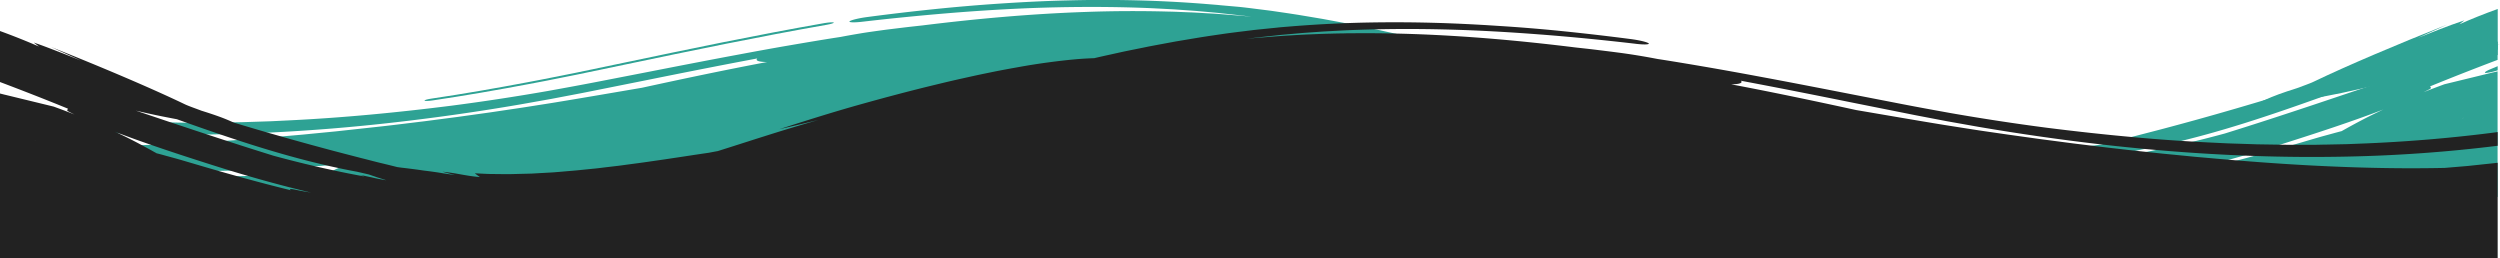 <svg xmlns="http://www.w3.org/2000/svg" viewBox="0 0 1921.79 198.32"><defs><style>.cls-1{fill:#2ea294;}.cls-2{fill:#222;}</style></defs><title>Top Wave Explainer</title><g id="Green_Top" data-name="Green Top"><path class="cls-1" d="M1921.79,915.77l-1.79.54v3.77q-5.7,1.92-11.41,3.76c-8.27,2.7-16.55,5.3-24.77,7.79q-7.46,2.26-14.84,4.41c-14.52,4.2-28.73,8-42.31,11.31q-5.42,1.33-10.66,2.54c-5.33,1.23-10.53,2.36-15.61,3.45-4.2.87-8.29,1.66-12.27,2.43l-3.64.68h0c-2.71.5-5.36,1-7.94,1.39-5.12,1.57-10.16,3-14.87,4.12s-9.09,2-12.93,2.62c-7.68,1.21-13.13,1.28-14.62.15s1.1-3.2,6.3-5.69h.09l.61-.29c2.84-1.29,6.43-2.83,10.56-4.33s8.83-3.06,14-4.68c4.4-1.68,9.59-3.43,12.7-4.91,13.84-6.63,29.48-13.6,46.66-20.93s36-15.09,56.13-23.07l-23,10.45c5.74-2.3,11.5-4.61,17.43-6.89s12.18-4.58,18.83-6.82c-1.16,1-2.73,2.08-3.91,3.06,9-4,19-8,29.51-11.79v27.4Z" transform="translate(0 -881.95)"/><path class="cls-1" d="M1915.52,934.7l4.48-1.88V936a45.17,45.17,0,0,1-8.69,2C1908.83,938.14,1910.57,936.68,1915.52,934.7Z" transform="translate(0 -881.95)"/><path class="cls-1" d="M1921.79,915.77l-1.79.54v7.87c-8.82,2.53-17.68,5.15-26.28,7.73l-12.24,3.38c-6,1.35-10.16,1.8-11.74,1.28a1.05,1.05,0,0,1-.76-.53c-.54-1.32,4.27-4.29,12.38-7.74h.06c2.83-1.21,6.07-2.47,9.62-3.75l18-6.41c3.5-1.39,7.18-2.83,11-4.29v2.38Z" transform="translate(0 -881.95)"/><path class="cls-1" d="M635.55,901c-52.5,9.17-103.85,19.87-154.4,30.45l-37.77,7.88L425,943l-4.6.93-4.6.88-9.21,1.75c-24.56,4.64-49.18,8.91-73.84,12.56-3.31.5-6.15.59-6.4.17s2.26-1.11,5.32-1.55c24.65-3.64,49.21-7.93,73.71-12.55l9.19-1.75c3.06-.58,6.12-1.17,9.17-1.8L442.06,938l37.66-7.86c50.41-10.57,101.63-21.27,154.15-30.46,3.54-.59,6.55-.73,7.12-.4C641.25,899.67,638.84,900.42,635.55,901Z" transform="translate(0 -881.95)"/><path class="cls-1" d="M1047.43,909.51l-8.85-1.87-1.65-.35c-2.74-.56-5.48-1.1-8.24-1.63l-12.94-2.5q-6.21-.92-12.47-1.74-27.33-3.67-55.22-5.77c-22.84-1.74-45.81-2.42-68.62-2.29,30.19.57,60.55,2.71,90.4,5.89l5.6.58,5.56.68,11.13,1.35q1,.1,2,.24c3,.38,6,.84,9.08,1.24l11,1.5L1022,906l11.09,1.69,3.08.47L1047,910c3.63.59,7.27,1.17,10.86,1.82C1054.44,911,1050.93,910.24,1047.43,909.51ZM1728.64,1010l-1.39.79c-1.37.8-4.12,2.31-9.61,5.33l5.26-2.39c3.27-1.48,7.6-3.6,11.9-5.67l2.33-1.11Zm185-91.73h0q-16.14,4.88-32.23,10.06h-.06q-14.94,4.79-29.74,9.7-18,5.94-35.61,11.89-18.91,6.35-37.33,12.52c-23.69,7.9-46.63,15.39-68.45,22.14q-12.21,3.33-24.48,6.3-14.18,3.45-28.4,6.38-3.72.76-7.46,1.49c-3.24.64-6.47,1.24-9.71,1.83l3.22-1.19-9,1.93c-1.51.31-3,.65-4.52,1l-4.51.84-2,.31,6.68-2.12,6.64-2.28,4.89-1.15,4.51-1c.71-.13,1.42-.26,2.12-.41,9.56-1.81,19-3.87,28.2-6.12,16.25-3.94,32.12-8.49,47.86-13.4,20-6.27,39.84-13.14,60.18-20.42h0q8.16-2.91,16.44-5.93c28.17-10.23,52-20.69,79-31.57,7.09-2.5,11.73-5,10.44-5.66s-8.27,1-15.17,3.42c-23.32,7.31-47,14.92-70.47,22.36C1783,946,1761.4,952.72,1740.49,959h-.09c-1.56.45-3.14.92-4.69,1.39-22.4,6.69-44,12.82-64.26,18.25-10.14,2.76-19.94,5.25-29.36,7.69l-3.78.94q-5.1,1.27-10,2.57c-4.33,1-8.57,2.06-12.7,3.12l-.47.12-3,.41c-1,.14-2,.24-2.95.36l-.79.1-5,.62q-2.89.38-5.73.78l-2.82.4-2.77.35c-3.67.46-7.24,1-10.68,1.52l-2.56.43-2.49.36c-1.65.24-3.26.5-4.83.77l-.7.07,4.79-1.28c1.58-.42,3.15-.82,4.78-1.32-11.75,1.18-18,3.26-28.72,4.11,1.22-1,2.7-1.92,3.89-2.89-3.61.17-7.25.39-10.9.5l-10.95.14c-1.83,0-3.68.06-5.51,0l-5.49-.13c-3.68-.1-7.33-.16-11.06-.29l-11.48-.65c-1.92-.12-3.83-.19-5.75-.34l-5.77-.47c-3.84-.33-7.68-.58-11.53-1l-11.53-1.17c-3.83-.35-7.68-.86-11.51-1.31l-5.74-.68c-1.91-.22-3.82-.43-5.73-.71-7.65-1-15.23-2-22.78-3.13-15.07-2.09-29.94-4.49-44.38-6.58-2.3-.47-4.46-.86-6.62-1.25-23.84-7.46-47.92-15.58-77.29-23.91,10.07,2.42,19.88,4.79,29.86,7.05-20.78-6.68-41.64-13.33-64.88-19.78-15.72-4.38-32.19-8.75-48.66-12.83l-12.38-3q-6.17-1.47-12.32-2.86l-12.17-2.7c-4.05-.86-8.07-1.69-12-2.5-7.88-1.62-15.69-3-23.1-4.35s-14.66-2.37-21.39-3.33-13.2-1.64-19.05-2.2-11.3-.83-16-1c-2.47-.6-5-1.16-7.47-1.72l-4.93-1.08c-3.23-.71-6.45-1.43-9.68-2.13l-2.78-.6-12.58-2.57c-2.09-.42-4.18-.86-6.29-1.27l-2.1-.39-4.25-.79-12.71-2.36-12.83-2.15-6.42-1.07-6.47-1-12.95-1.9c-4.34-.58-8.71-1.11-13.06-1.66s-8.7-1.11-13.1-1.53L938.51,886c-2.19-.24-4.39-.41-6.59-.59l-6.61-.54q-26.4-2.05-52.74-2.68t-52.38.09c-17.38.41-34.63,1.3-51.78,2.44s-34.2,2.6-51.09,4.35S683.63,892.79,667,895c-6.88.88-12.9,2.39-14,3.39-.53.91,4.14,1,11,.14q35.82-4.15,72.54-7.06c24.46-1.88,49.18-3.29,74.16-3.86s50.15-.43,75.44.68l9.49.5c3.17.18,6.33.31,9.49.55l9.51.67,4.75.34,4.75.42,9.51.85c3.16.28,6.32.67,9.48,1,6.31.7,12.65,1.33,18.9,2.21-2.63-.25-5.25-.56-7.91-.77l-8-.63c-5.3-.4-10.6-.89-15.92-1.15s-10.63-.67-15.94-.85-10.63-.49-15.94-.57q-31.86-.87-63.56.26c-42.23,1.44-84.1,5.22-125.65,10.37-5.3.59-10.63,1.15-15.93,1.81s-10.64,1.26-15.94,2-10.46,1.43-15.61,2.29-10.3,1.76-15.38,2.74c-13.08,2-25.95,4.19-38.76,6.38s-25.45,4.5-38,6.85c-25.16,4.67-50,9.52-74.67,14.34l-37,7.19c-12.45,2.41-24.4,4.58-36.63,6.79-24.39,4.26-49.1,8.06-74.29,11.33-43,5.43-83.42,9.24-123.66,11.22l-15.08.73-15.09.49-7.57.24-6.08.1h-.28l-1.21,0-15.2.23-15,0h-8c-2.57,0-5.14-.1-7.73-.15l-1,0-14.52-.3L100.71,975C66,973.51,32.58,970.59,0,966.29v10.49q44.88,5.67,90.83,7.59l.68,0q12.15.52,24.35.78,21.64.48,43.45.18c3.28,0,6.58-.08,9.87-.16q18.54-.36,37.16-1.26,48.75-2.33,98-8,47.58-5.43,95.49-13.67l24-4.27,24-4.58L497,943.56c28.52-5.76,56.78-11.38,85.14-16.69-.3.34-.57.68-.5,1,.28,1.14,3.25,1.7,8,1.76-32.19,6.06-64.22,12.82-96.11,19.77-22.41,3.81-44.91,7.72-66.8,11.29-5.51.91-11,1.74-16.56,2.62s-11.06,1.75-16.61,2.54l-16.66,2.48-16.73,2.33-8.38,1.17-8.41,1.09-16.87,2.21c-11.28,1.34-22.6,2.82-34,4.06s-22.85,2.49-34.39,3.75l-17.36,1.69c-2.91.28-5.82.59-8.73.85l-8.76.76-6.88.61q-17.34,1.51-34.15,2.74c-2.79.21-5.57.4-8.33.59-14.7,1-29.15,1.85-43.48,2.5q-7.27.33-14.5.59l-7,.24c-22.68.72-45.15.9-67.79.41L27.05,992.7l-3.52-.29L13,991.3c-4.34-.48-8.7-.9-13-1.41v18c3.93.37,7.87.72,11.82,1l9.52.8,9.53.61,9.54.61,4.77.3,4.77.21,19.11.83,19.13.47q39.9,1.54,79.9.6c3-.06,6-.13,9-.23q32.61-.92,65.24-3.32,4.49-.32,9-.68,10.53-.81,21-1.78a108.68,108.68,0,0,0-10.66,3.27c-.47.17-.92.35-1.35.52a30.44,30.44,0,0,0-3.9,1.81,12.56,12.56,0,0,0-1.26.81.06.06,0,0,0,0,0c-9.56.81-19.07,1.67-28.58,2.27q-17.75.85-35.55,1.22c-2.8.07-5.6.12-8.4.17q-10.92.19-21.83.28H140.2l-4.12-.07-8.25-.14c-11-.1-22-.55-33-.9-2.75-.06-5.5-.24-8.25-.37l-8.24-.42-8.25-.41c-2.74-.13-5.49-.36-8.23-.53l-16.48-1.12L29,1012.37c-2.74-.25-5.49-.46-8.23-.73l-8.21-.86-8.21-.87-4.1-.43-.2,0V1011q7.14.81,14.3,1.51l4.63.49c1.54.17,3.08.32,4.63.45l9.27.79c6.19.53,12.36,1.12,18.56,1.48s12.38.87,18.57,1.24l18.59.93q37.17,1.56,74.29,1.4a1323.53,1323.53,0,0,1-162.84-5v10.2l.39,0,9.07.81c5.22.58,10.43,1.25,15.66,1.68l15.72,2.17q-20.45-1-40.84-2.63v9.86q6.23.67,12.46,1.3c67.29,6.71,135.57,7.45,203.44,3.57,44.84.45,90-.69,135.89-3.78-5.68.88-11.42,1.79-17.21,2.53a1238.72,1238.72,0,0,1-211,10.17c-34.15-1.22-68.08-3.74-102.25-7.51l-3.21-.34-3.2-.39-6.42-.79-8.48-1v2.08q8.37,1.11,16.75,2.1c33.35,4,66.89,6.67,101.9,7.82l21.63.57,21.39.2c3.55.06,7.08,0,10.6,0l10.55-.06c7,0,14-.19,21-.33l10.4-.22c3.46-.07,6.9-.22,10.34-.33l10.31-.35,5.14-.17,5.12-.23,20.4-.91,20.25-1.13c-27.34,2.79-54.59,4.55-81.72,5.6s-54.18,1.31-81.19.64-54-2-80.94-4.23Q20.94,1049.42,0,1047v4.43l2.64.36,9.85,1.3,5.08.65,5.09.56,10.23,1.1c27.34,2.82,55.16,4.64,83.2,5.53s56.28.72,84.51-.13l10.58-.35,5.3-.17,5.28-.26c7-.34,14.1-.65,21.14-1l21.09-1.32c7-.46,14-1.05,21-1.57a13.25,13.25,0,0,0,5,1.14,105,105,0,0,0,16.81,0c3.45-.2,7.16-.5,11-.88s7.8-1,11.79-1.57l12-2,18.16-3,9.07-1.51,9-1.6c6-1.08,12.05-2.1,18-3.23l18-3.4c3-.56,6-1.15,9-1.75l8.94-1.8c5.57-1.12,11.13-2.23,16.66-3.43l1.17-.25,17.77-3.8,17.4-3.85c9.73-1.11,20.92-2.79,32.93-5,40.67-5.8,81.1-11.52,122-16.75-2.44.91-3.85,1.74-3.68,2.36.56.68,3.25.9,7.16.71a123,123,0,0,0,14.48-1.64l16.5-2.47q-23.53,4.14-47.1,8.88c-2.28.43-4.36.89-6.25,1.36l-52.95,9.64L509,1033.05l-29.38,5.32-7.34,1.31-7.48,1.3-15,2.57c-5,.88-10,1.63-15,2.44l-15,2.35-15,2.17c-5,.71-10,1.46-15,2.09-10,1.29-19.93,2.66-29.91,3.76l-14.94,1.72-14.95,1.54c-79.61,8.06-159.09,10.28-237.88,5.72a46.18,46.18,0,0,0-8.94-.07c-1.54.32-1.29.83,1.6,1.11,6.21.7,12.37,1.18,18.5,1.74s12.22,1.16,18.27,1.56l18.12,1.38c6,.41,12,.74,18,1.11l9,.55,9,.4c6,.26,12,.56,17.94.78,12,.33,24,.76,36.07.8l9.1.08,4.57,0,4.57,0,18.45-.17c6.19-.09,12.4-.31,18.69-.49l9.47-.3,9.53-.44c25.57-1.15,52.06-3.24,80-6.35l12.47-1.39,12.41-1.53,12.41-1.55c4.14-.51,8.24-1.1,12.37-1.66,8.23-1.12,16.48-2.23,24.67-3.48s16.53-2.44,24.37-3.66c31.81-4.9,63.2-9.85,94.36-14.52q21.51-3.21,42.89-6.19c47.63-6.61,94.77-12.11,141.6-15.07a893.65,893.65,0,0,1,92.38-4.14q22.47.25,44.38,1.79c2.39.19,4.78.35,7.16.54,1.26.09,2.52.2,3.77.31l10.86,1,10.82,1.25,5.42.63c1.8.21,3.61.5,5.42.75l10.86,1.53c3.63.55,7.27,1.18,10.9,1.76l5.46.89c1.82.3,3.65.67,5.48,1l11,2c3.67.72,7.35,1.5,11,2.24l5.53,1.12c1.84.39,3.7.82,5.55,1.23l6.44,1.43,4.69,1,11.21,2.67,5.61,1.34,5.66,1.44,11.35,2.88c7.63,2,15.24,4,23,6.19,15.43,4.23,31.2,8.85,47.3,13.62,19.39,5.76,38.91,11.73,58.7,17.73h676a9.57,9.57,0,0,0,1.84-2.49,2.57,2.57,0,0,0-.13-2.72c-1.14-1.56-4.47-2.36-9.64-2.47-7.7-.2-19.33,1.15-34.17,3.63,5.38-1.63,10.74-3.2,16-4.88l.66-.21,11.4-4,1.53-.53,6.58-2.36,6.24-2.23c3.59-1.31,7.09-2.61,10.47-3.92,11.4-4.4,21.52-8.76,29.94-12.83,1.25-.6,2.46-1.2,3.62-1.78,4.36-2.2,8.18-4.3,11.38-6.26l6.66-3.89V936.81l-1.61.39-1.81.41-.09,0-37.38,9.11c-5.74,2.11-11,4.12-16,6.09,1.56-.76,3-1.49,4.46-2.22,2.84-1.48-.51-1.81,1.1-2.48,16.37-6.68,33.57-13.43,51.34-20.14V916.31C1917.89,916.94,1915.77,917.57,1913.66,918.22Zm-223,93c-3.15.61-6.27,1.13-9.39,1.64q16-3.75,32-8.13,5.73-1.56,11.46-3.2,13.83-4,27.72-8.32c2.5-.78,5-1.58,7.51-2.38,23.79-7.58,49.77-16.13,72.22-24.78-6.51,3.06-12.21,5.87-17.44,8.63s-10,5.38-14.62,8q-3.45.9-6.94,1.86l-7,1.91c-4.71,1.29-9.46,2.74-14.23,4.12l-9.25,2.73q-15.22,4.44-30.17,8.54-6.42,1.75-12.78,3.44-11.51,3-22.9,5.85C1699.6,1009.26,1693.7,1010.69,1690.63,1011.22Zm203.68-39.1-1.38.93-.09,0Z" transform="translate(0 -881.95)"/></g><g id="Black_Top" data-name="Black Top"><path class="cls-2" d="M1472.63,970.55l24,4.59,24,4.26q47.64,8.15,95,13.61l.52.06q16.08,1.83,32.13,3.33c3,.29,6.09.56,9.13.83q33.76,2.94,67.3,4.3c2.59.11,5.17.21,7.76.29q36.25,1.26,72.15.49A1121.32,1121.32,0,0,0,1920,994V983.48c-32.45,4.26-65.77,7.17-100.3,8.67l-15.73.62-15.57.32c-2.58,0-5.15.12-7.72.15l-7.7,0-10.4,0h-4.89l-5.32-.08-9.88-.15-7.58-.12-7.56-.25-15.09-.49-15.09-.73q-5.7-.29-11.42-.62-4.66-.26-9.33-.57c-12.62-.81-25.3-1.8-38.11-3-21.12-1.9-42.61-4.27-64.8-7.07-25.18-3.27-49.89-7.07-74.29-11.33-12.22-2.21-24.17-4.37-36.62-6.79l-37-7.19c-24.71-4.82-49.51-9.67-74.68-14.33q-18.84-3.52-38-6.85c-12.8-2.19-25.68-4.38-38.75-6.39q-7.63-1.47-15.38-2.74t-15.61-2.28c-5.3-.71-10.63-1.33-15.94-2s-10.63-1.22-15.93-1.81c-41.56-5.14-83.42-8.93-125.66-10.37q-6.87-.23-13.76-.37-16.59-.37-33.25-.19c-1.84,0-3.67,0-5.5.07q-5.52.07-11,.23c-5.31.09-10.63.38-15.94.57s-10.63.56-16,.85-10.61.75-15.91,1.16l-8,.63c-2.65.2-5.27.51-7.91.76,6.26-.88,12.6-1.51,18.91-2.21,3.16-.33,6.31-.72,9.48-1l9.51-.84,4.75-.43,4.75-.34,9.5-.67c2.24-.17,4.48-.28,6.72-.4l2.78-.15,3.92-.21,5.57-.29q11.51-.5,23-.75,26.37-.58,52.48.07c25,.57,49.7,2,74.16,3.87s48.65,4.28,72.53,7.05c6.85.9,11.53.77,11-.14-1-1-7.06-2.51-13.94-3.38q-25-3.26-50.34-5.87T1152,901.87c-17.16-1.14-34.41-2-51.79-2.44s-34.84-.47-52.37-.09q-7.18.17-14.38.45-15.08.57-30.19,1.63c-2.72.19-5.45.39-8.17.6l-1,.08-5.61.46c-2.2.18-4.4.35-6.59.6l-13.17,1.34c-4.4.42-8.75,1-13.1,1.53s-8.72,1.08-13.06,1.66l-13,1.9-6.47,1-6.42,1.07-12.83,2.15-12.71,2.36-6.35,1.19c-2.11.4-4.2.84-6.3,1.27L866,921.15c-4.18.88-8.31,1.82-12.46,2.73s-8.31,1.82-12.4,2.8c-4.75.14-10.15.45-16,1s-12.25,1.29-19.05,2.2-13.95,2-21.39,3.33-15.23,2.73-23.1,4.35c-3.95.81-8,1.64-12,2.5l-12.18,2.7q-6.17,1.39-12.31,2.86l-12.38,3c-16.47,4.08-32.95,8.45-48.66,12.84-23.24,6.44-44.11,13.09-64.88,19.78,10-2.27,19.79-4.64,29.86-7.05-29.37,8.32-53.45,16.44-77.29,23.9-2.16.4-4.32.78-6.62,1.25-14.44,2.09-29.31,4.49-44.38,6.59-7.55,1.15-15.14,2.07-22.78,3.13-1.91.27-3.82.48-5.73.7l-5.74.68c-3.83.45-7.68,1-11.51,1.31l-11.54,1.17c-3.84.37-7.68.63-11.53,1l-5.76.47c-1.92.16-3.84.23-5.75.34l-11.48.65c-3.73.13-7.38.19-11.06.29l-5.49.14c-1.84,0-3.68,0-5.51,0l-11-.13c-3.65-.12-7.29-.34-10.91-.51,1.2,1,2.68,1.93,3.9,2.89-10.76-.85-17-2.93-28.73-4.11,1.64.5,3.21.9,4.78,1.33l4.8,1.27-.71-.07c-1.57-.27-3.18-.52-4.82-.77l-2.49-.36-2.56-.42c-3.44-.56-7-1.07-10.68-1.53l-2.77-.34-2.82-.41q-2.83-.4-5.73-.78l-5.84-.72c-1-.12-2-.21-3-.35l-3-.41c-4.29-1.11-8.68-2.17-13.18-3.25s-9.12-2.35-13.82-3.5c-9.41-2.45-19.21-4.93-29.35-7.69-10.52-2.82-21.4-5.83-32.57-9l-10.06-2.88q-10.67-3.09-21.63-6.37l-4.8-1.44h0l-.48-.23h0l-.1,0c-2.83-1.29-6.42-2.83-10.55-4.33s-8.84-3.06-14-4.67c-4.4-1.69-9.58-3.44-12.69-4.92-13.85-6.63-29.48-13.59-46.66-20.93s-36-15.08-56.14-23.07l23,10.45c-5.75-2.29-11.5-4.61-17.43-6.89S32.67,916.91,26,914.67c1.17,1,2.74,2.08,3.91,3.06-9.12-4-19.27-8.06-29.92-11.94V945c17.92,6.75,35.26,13.55,51.76,20.29,1.6.67-1.75,1,1.09,2.48,1.43.73,2.91,1.46,4.46,2.22-5-2-10.26-4-16-6.09L3.92,954.8l-.09,0L2,954.33l-2-.5v126.44H1920v-73.2c-4.2.5-8.41.9-12.61,1.36l-10.5,1.11-3.52.3-14.06,1.18c-29.78.65-59.28.12-89.33-1.23-23-1-46.29-2.57-70.35-4.53-2.14-.17-4.28-.34-6.44-.53q-8-.66-16-1.39l-8.76-.76c-2.92-.25-5.83-.57-8.73-.85l-17.37-1.69-12.39-1.32-8.3-.88q-6.87-.74-13.7-1.55c-6.53-.71-13-1.5-19.52-2.29l-14.47-1.77L1577,990l-8.41-1.09-8.38-1.17-16.73-2.33L1526.85,983c-5.55-.79-11.08-1.67-16.61-2.54s-11-1.71-16.57-2.61c-21.88-3.58-44.39-7.49-66.79-11.3-31.89-6.94-63.92-13.7-96.11-19.77,4.75-.06,7.71-.62,8-1.76.07-.28-.2-.62-.5-1,28.36,5.31,56.62,10.93,85.14,16.7ZM27.49,990.18l-1.23-.83,1.31.86ZM120,970.47c4.2.87,8.28,1.66,12.27,2.43l3.73.71,7,2.51c8.77,3.12,17.46,6.15,26.13,9.08q6.54,2.22,13.07,4.36,6.93,2.28,13.88,4.46c18.09,5.65,36.35,10.81,55.17,15.12q4.5,1.05,9,2c4.62,1,9.28,1.92,14,2.79,3.17.71,6.29,1.44,9.41,2.18l6.64,2.28,6.68,2.12-2-.3-4.51-.85c-1.51-.3-3-.64-4.52-1l-9-1.93,3.22,1.19q-11.92-2.16-23.81-4.72-7.05-1.5-14.09-3.14-16.11-3.75-32.15-8.13-17.67-5.48-36.27-11.54-7.24-2.35-14.61-4.79-8.72-2.86-17.57-5.82L131,975.94,104.45,967Q112.43,968.86,120,970.47Zm-31.7,12.71,3.19,1.22c7.83,3,16,5.93,24.43,8.84,14.82,5.14,30.11,10.11,44.6,14.72q8.29,2.65,16.56,5.18,7,2.15,13.93,4.16c16.07,4.67,32.08,8.92,48.14,12.7-3.11-.51-6.23-1-9.39-1.65s-9-2-6.09-.11q-20.35-5-41.06-10.77-7.24-2-14.54-4.1-9.69-2.77-19.51-5.69c-4.76-1.38-9.51-2.82-14.22-4.12l-7-1.91q-3.5-1-6.95-1.86c-3.67-2.07-7.44-4.14-11.47-6.31l-3.14-1.67c-4.55-2.4-9.45-4.84-14.93-7.44Z" transform="translate(0 -881.95)"/></g></svg>